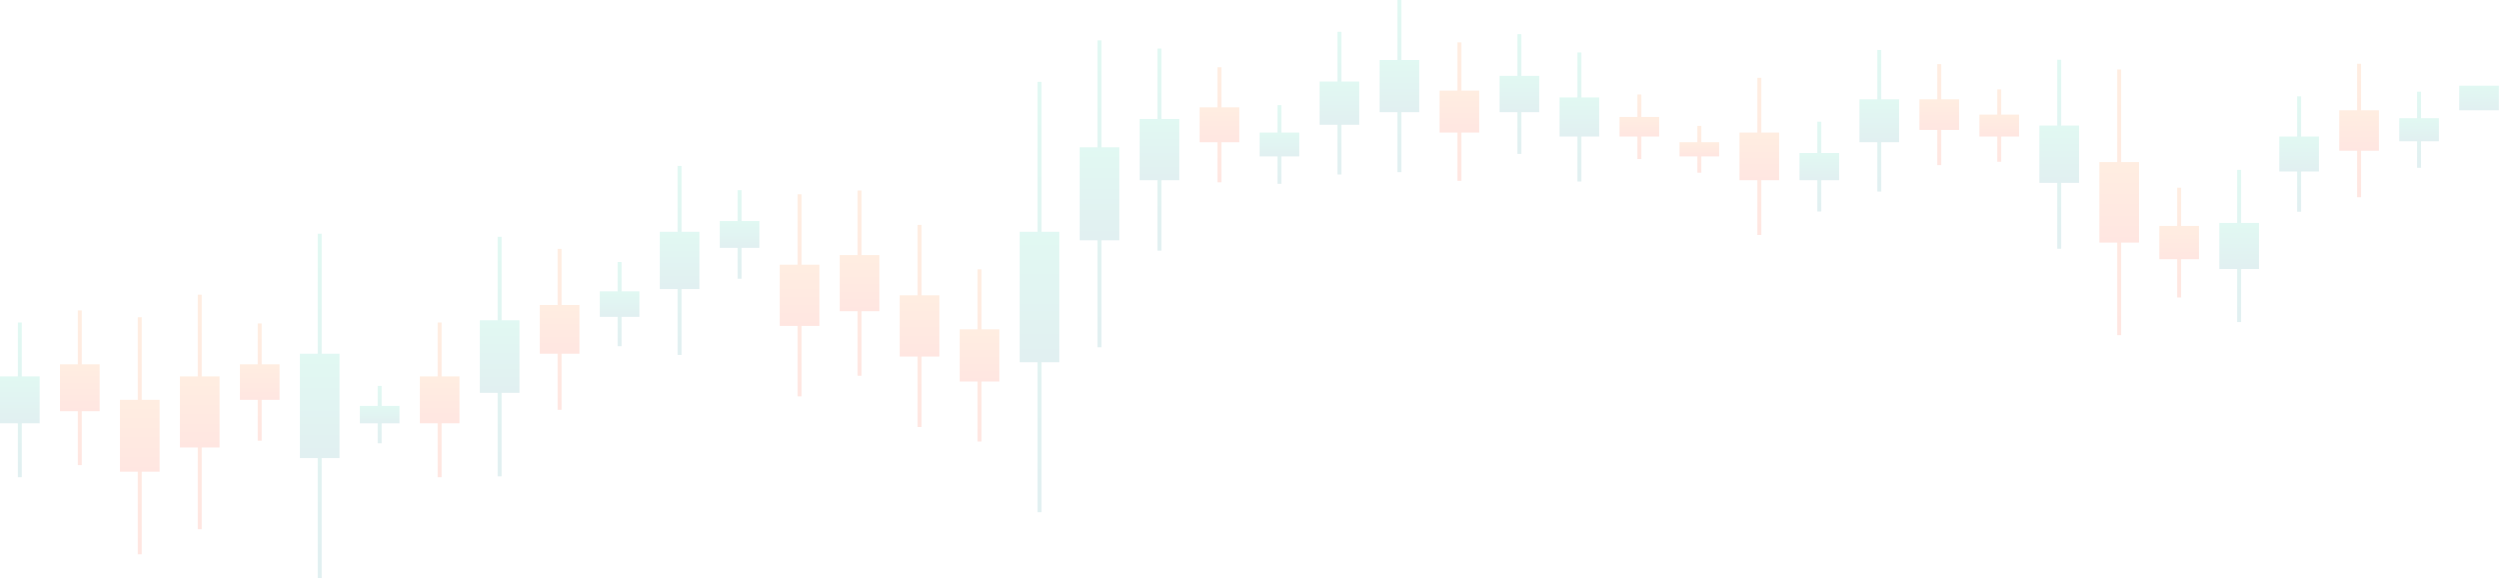 <svg width="1485" height="344" viewBox="0 0 1485 344" fill="none" xmlns="http://www.w3.org/2000/svg">
<g opacity="0.12">
<path d="M12.957 191.563H10.604V283.446H12.957V191.563Z" fill="url(#paint0_linear_1_2211)"/>
<path d="M1438.1 54.466H1435.75V99.668H1438.1V54.466Z" fill="url(#paint1_linear_1_2211)"/>
<path d="M1402.47 37.869H1400.12V117.157H1402.47V37.869Z" fill="url(#paint2_linear_1_2211)"/>
<path d="M1366.85 57.219H1364.49V125.764H1366.85V57.219Z" fill="url(#paint3_linear_1_2211)"/>
<path d="M1331.22 100.91H1328.86V191.315H1331.22V100.91Z" fill="url(#paint4_linear_1_2211)"/>
<path d="M1295.58 111.489H1293.23V176.7H1295.58V111.489Z" fill="url(#paint5_linear_1_2211)"/>
<path d="M1259.96 41.261H1257.61V199.096H1259.96V41.261Z" fill="url(#paint6_linear_1_2211)"/>
<path d="M1224.33 35.473H1221.98V147.737H1224.33V35.473Z" fill="url(#paint7_linear_1_2211)"/>
<path d="M1188.7 53.107H1186.35V96.087H1188.7V53.107Z" fill="url(#paint8_linear_1_2211)"/>
<path d="M1153.07 38.074H1150.72V98.094H1153.07V38.074Z" fill="url(#paint9_linear_1_2211)"/>
<path d="M1117.44 29.681H1115.09V113.787H1117.44V29.681Z" fill="url(#paint10_linear_1_2211)"/>
<path d="M1081.81 72.282H1079.46V125.633H1081.81V72.282Z" fill="url(#paint11_linear_1_2211)"/>
<path d="M1046.19 46.211H1043.83V139.577H1046.19V46.211Z" fill="url(#paint12_linear_1_2211)"/>
<path d="M1010.56 74.792H1008.2V102.579H1010.56V74.792Z" fill="url(#paint13_linear_1_2211)"/>
<path d="M974.926 56.123H972.573V94.47H974.926V56.123Z" fill="url(#paint14_linear_1_2211)"/>
<path d="M939.301 31.138H936.948V107.831H939.301V31.138Z" fill="url(#paint15_linear_1_2211)"/>
<path d="M903.67 20.275H901.317V91.414H903.67V20.275Z" fill="url(#paint16_linear_1_2211)"/>
<path d="M868.045 25.16H865.692V107.412H868.045V25.16Z" fill="url(#paint17_linear_1_2211)"/>
<path d="M832.414 0H830.062V102.262H832.414V0Z" fill="url(#paint18_linear_1_2211)"/>
<path d="M796.79 18.898H794.438V103.653H796.79V18.898Z" fill="url(#paint19_linear_1_2211)"/>
<path d="M761.16 62.48H758.807V109.165H761.16V62.48Z" fill="url(#paint20_linear_1_2211)"/>
<path d="M725.529 39.938H723.176V108.298H725.529V39.938Z" fill="url(#paint21_linear_1_2211)"/>
<path d="M689.898 28.832H687.545V148.878H689.898V28.832Z" fill="url(#paint22_linear_1_2211)"/>
<path d="M654.273 23.983H651.92V206.272H654.273V23.983Z" fill="url(#paint23_linear_1_2211)"/>
<path d="M618.643 48.605H616.29V304.254H618.643V48.605Z" fill="url(#paint24_linear_1_2211)"/>
<path d="M583.012 159.991H580.659V262.249H583.012V159.991Z" fill="url(#paint25_linear_1_2211)"/>
<path d="M547.387 133.585H545.034V253.631H547.387V133.585Z" fill="url(#paint26_linear_1_2211)"/>
<path d="M511.756 113.157H509.403V223.196H511.756V113.157Z" fill="url(#paint27_linear_1_2211)"/>
<path d="M476.125 115.397H473.772V235.443H476.125V115.397Z" fill="url(#paint28_linear_1_2211)"/>
<path d="M440.501 112.96H438.148V165.572H440.501V112.96Z" fill="url(#paint29_linear_1_2211)"/>
<path d="M404.871 98.572H402.518V210.836H404.871V98.572Z" fill="url(#paint30_linear_1_2211)"/>
<path d="M369.24 155.631H366.887V205.649H369.24V155.631Z" fill="url(#paint31_linear_1_2211)"/>
<path d="M333.615 147.832H331.262V243.424H333.615V147.832Z" fill="url(#paint32_linear_1_2211)"/>
<path d="M297.984 140.659H295.631V282.933H297.984V140.659Z" fill="url(#paint33_linear_1_2211)"/>
<path d="M262.354 191.563H260.001V283.446H262.354V191.563Z" fill="url(#paint34_linear_1_2211)"/>
<path d="M226.729 229.221H224.376V263.309H226.729V229.221Z" fill="url(#paint35_linear_1_2211)"/>
<path d="M191.098 138.838H188.745V343.358H191.098V138.838Z" fill="url(#paint36_linear_1_2211)"/>
<path d="M155.473 192.124H153.12V261.78H155.473V192.124Z" fill="url(#paint37_linear_1_2211)"/>
<path d="M119.842 175.036H117.489V314.348H119.842V175.036Z" fill="url(#paint38_linear_1_2211)"/>
<path d="M84.212 188.441H81.859V329.235H84.212V188.441Z" fill="url(#paint39_linear_1_2211)"/>
<path d="M48.587 184.379H46.234V276.263H48.587V184.379Z" fill="url(#paint40_linear_1_2211)"/>
<path d="M23.565 223.582H0V251.427H23.565V223.582Z" fill="url(#paint41_linear_1_2211)"/>
<path d="M1484.33 50.907H1460.77V65.503H1484.33V50.907Z" fill="url(#paint42_linear_1_2211)"/>
<path d="M1448.71 70.217H1425.14V83.913H1448.71V70.217Z" fill="url(#paint43_linear_1_2211)"/>
<path d="M1413.08 65.499H1389.51V89.527H1413.08V65.499Z" fill="url(#paint44_linear_1_2211)"/>
<path d="M1377.45 81.108H1353.88V101.879H1377.45V81.108Z" fill="url(#paint45_linear_1_2211)"/>
<path d="M1341.82 132.416H1318.26V159.813H1341.82V132.416Z" fill="url(#paint46_linear_1_2211)"/>
<path d="M1306.19 134.212H1282.63V153.974H1306.19V134.212Z" fill="url(#paint47_linear_1_2211)"/>
<path d="M1270.56 96.266H1247V144.095H1270.56V96.266Z" fill="url(#paint48_linear_1_2211)"/>
<path d="M1234.94 74.595H1211.37V108.614H1234.94V74.595Z" fill="url(#paint49_linear_1_2211)"/>
<path d="M1199.31 68.082H1175.74V81.108H1199.31V68.082Z" fill="url(#paint50_linear_1_2211)"/>
<path d="M1163.68 58.99H1140.11V77.178H1163.68V58.99Z" fill="url(#paint51_linear_1_2211)"/>
<path d="M1128.05 58.99H1104.49V84.474H1128.05V58.99Z" fill="url(#paint52_linear_1_2211)"/>
<path d="M1092.42 90.874H1068.86V107.041H1092.42V90.874Z" fill="url(#paint53_linear_1_2211)"/>
<path d="M1056.79 78.751H1033.22V107.044H1056.79V78.751Z" fill="url(#paint54_linear_1_2211)"/>
<path d="M1021.16 84.474H997.6V92.896H1021.16V84.474Z" fill="url(#paint55_linear_1_2211)"/>
<path d="M985.535 69.484H961.97V81.105H985.535V69.484Z" fill="url(#paint56_linear_1_2211)"/>
<path d="M949.904 57.868H926.339V81.108H949.904V57.868Z" fill="url(#paint57_linear_1_2211)"/>
<path d="M914.279 45.067H890.714V66.625H914.279V45.067Z" fill="url(#paint58_linear_1_2211)"/>
<path d="M878.654 53.825H855.089V78.751H878.654V53.825Z" fill="url(#paint59_linear_1_2211)"/>
<path d="M843.024 35.636H819.459V66.625H843.024V35.636Z" fill="url(#paint60_linear_1_2211)"/>
<path d="M807.393 48.437H783.828V74.118H807.393V48.437Z" fill="url(#paint61_linear_1_2211)"/>
<path d="M771.768 78.751H748.203V92.896H771.768V78.751Z" fill="url(#paint62_linear_1_2211)"/>
<path d="M736.137 63.762H712.572V84.478H736.137V63.762Z" fill="url(#paint63_linear_1_2211)"/>
<path d="M700.506 70.665H676.941V107.041H700.506V70.665Z" fill="url(#paint64_linear_1_2211)"/>
<path d="M664.882 87.505H641.316V142.743H664.882V87.505Z" fill="url(#paint65_linear_1_2211)"/>
<path d="M629.252 137.694H605.687V215.164H629.252V137.694Z" fill="url(#paint66_linear_1_2211)"/>
<path d="M593.621 195.628H570.056V226.616H593.621V195.628Z" fill="url(#paint67_linear_1_2211)"/>
<path d="M557.996 175.418H534.431V211.794H557.996V175.418Z" fill="url(#paint68_linear_1_2211)"/>
<path d="M522.365 151.504H498.8V184.849H522.365V151.504Z" fill="url(#paint69_linear_1_2211)"/>
<path d="M486.734 157.23H463.169V193.606H486.734V157.23Z" fill="url(#paint70_linear_1_2211)"/>
<path d="M451.104 131.294H427.539V147.238H451.104V131.294Z" fill="url(#paint71_linear_1_2211)"/>
<path d="M415.479 137.694H391.914V171.714H415.479V137.694Z" fill="url(#paint72_linear_1_2211)"/>
<path d="M379.848 173.061H356.283V188.219H379.848V173.061Z" fill="url(#paint73_linear_1_2211)"/>
<path d="M344.217 181.145H320.652V210.111H344.217V181.145Z" fill="url(#paint74_linear_1_2211)"/>
<path d="M308.592 190.237H285.027V233.348H308.592V190.237Z" fill="url(#paint75_linear_1_2211)"/>
<path d="M272.963 223.582H249.397V251.427H272.963V223.582Z" fill="url(#paint76_linear_1_2211)"/>
<path d="M237.332 241.1H213.767V251.431H237.332V241.1Z" fill="url(#paint77_linear_1_2211)"/>
<path d="M201.707 210.111H178.142V272.088H201.707V210.111Z" fill="url(#paint78_linear_1_2211)"/>
<path d="M166.076 216.399H142.511V237.505H166.076V216.399Z" fill="url(#paint79_linear_1_2211)"/>
<path d="M130.445 223.582H106.88V265.797H130.445V223.582Z" fill="url(#paint80_linear_1_2211)"/>
<path d="M94.821 237.505H71.256V280.168H94.821V237.505Z" fill="url(#paint81_linear_1_2211)"/>
<path d="M59.196 216.399H35.631V244.244H59.196V216.399Z" fill="url(#paint82_linear_1_2211)"/>
</g>
<defs>
<linearGradient id="paint0_linear_1_2211" x1="11.783" y1="283.448" x2="11.783" y2="191.563" gradientUnits="userSpaceOnUse">
<stop stop-color="#007C87"/>
<stop offset="1" stop-color="#00C795"/>
</linearGradient>
<linearGradient id="paint1_linear_1_2211" x1="1436.93" y1="99.666" x2="1436.93" y2="54.464" gradientUnits="userSpaceOnUse">
<stop stop-color="#007C87"/>
<stop offset="1" stop-color="#00C795"/>
</linearGradient>
<linearGradient id="paint2_linear_1_2211" x1="1401.3" y1="117.159" x2="1401.3" y2="37.87" gradientUnits="userSpaceOnUse">
<stop stop-color="#FF2A00"/>
<stop offset="1" stop-color="#FF6A00"/>
</linearGradient>
<linearGradient id="paint3_linear_1_2211" x1="1365.67" y1="125.764" x2="1365.67" y2="57.221" gradientUnits="userSpaceOnUse">
<stop stop-color="#007C87"/>
<stop offset="1" stop-color="#00C795"/>
</linearGradient>
<linearGradient id="paint4_linear_1_2211" x1="1330.04" y1="191.316" x2="1330.04" y2="100.912" gradientUnits="userSpaceOnUse">
<stop stop-color="#007C87"/>
<stop offset="1" stop-color="#00C795"/>
</linearGradient>
<linearGradient id="paint5_linear_1_2211" x1="1294.41" y1="176.698" x2="1294.41" y2="111.488" gradientUnits="userSpaceOnUse">
<stop stop-color="#FF2A00"/>
<stop offset="1" stop-color="#FF6A00"/>
</linearGradient>
<linearGradient id="paint6_linear_1_2211" x1="1258.78" y1="199.097" x2="1258.78" y2="41.261" gradientUnits="userSpaceOnUse">
<stop stop-color="#FF2A00"/>
<stop offset="1" stop-color="#FF6A00"/>
</linearGradient>
<linearGradient id="paint7_linear_1_2211" x1="1223.15" y1="147.736" x2="1223.15" y2="35.473" gradientUnits="userSpaceOnUse">
<stop stop-color="#007C87"/>
<stop offset="1" stop-color="#00C795"/>
</linearGradient>
<linearGradient id="paint8_linear_1_2211" x1="1187.53" y1="96.085" x2="1187.53" y2="53.106" gradientUnits="userSpaceOnUse">
<stop stop-color="#FF2A00"/>
<stop offset="1" stop-color="#FF6A00"/>
</linearGradient>
<linearGradient id="paint9_linear_1_2211" x1="1151.9" y1="98.094" x2="1151.9" y2="38.072" gradientUnits="userSpaceOnUse">
<stop stop-color="#FF2A00"/>
<stop offset="1" stop-color="#FF6A00"/>
</linearGradient>
<linearGradient id="paint10_linear_1_2211" x1="1116.27" y1="113.785" x2="1116.27" y2="29.679" gradientUnits="userSpaceOnUse">
<stop stop-color="#007C87"/>
<stop offset="1" stop-color="#00C795"/>
</linearGradient>
<linearGradient id="paint11_linear_1_2211" x1="1080.64" y1="125.635" x2="1080.64" y2="72.282" gradientUnits="userSpaceOnUse">
<stop stop-color="#007C87"/>
<stop offset="1" stop-color="#00C795"/>
</linearGradient>
<linearGradient id="paint12_linear_1_2211" x1="1045.01" y1="139.58" x2="1045.01" y2="46.212" gradientUnits="userSpaceOnUse">
<stop stop-color="#FF2A00"/>
<stop offset="1" stop-color="#FF6A00"/>
</linearGradient>
<linearGradient id="paint13_linear_1_2211" x1="1009.38" y1="102.58" x2="1009.38" y2="74.792" gradientUnits="userSpaceOnUse">
<stop stop-color="#FF2A00"/>
<stop offset="1" stop-color="#FF6A00"/>
</linearGradient>
<linearGradient id="paint14_linear_1_2211" x1="973.752" y1="94.47" x2="973.752" y2="56.123" gradientUnits="userSpaceOnUse">
<stop stop-color="#FF2A00"/>
<stop offset="1" stop-color="#FF6A00"/>
</linearGradient>
<linearGradient id="paint15_linear_1_2211" x1="938.123" y1="107.834" x2="938.123" y2="31.139" gradientUnits="userSpaceOnUse">
<stop stop-color="#007C87"/>
<stop offset="1" stop-color="#00C795"/>
</linearGradient>
<linearGradient id="paint16_linear_1_2211" x1="902.495" y1="91.414" x2="902.495" y2="20.277" gradientUnits="userSpaceOnUse">
<stop stop-color="#007C87"/>
<stop offset="1" stop-color="#00C795"/>
</linearGradient>
<linearGradient id="paint17_linear_1_2211" x1="866.869" y1="107.412" x2="866.869" y2="25.161" gradientUnits="userSpaceOnUse">
<stop stop-color="#FF2A00"/>
<stop offset="1" stop-color="#FF6A00"/>
</linearGradient>
<linearGradient id="paint18_linear_1_2211" x1="831.24" y1="102.26" x2="831.24" y2="-0" gradientUnits="userSpaceOnUse">
<stop stop-color="#007C87"/>
<stop offset="1" stop-color="#00C795"/>
</linearGradient>
<linearGradient id="paint19_linear_1_2211" x1="795.612" y1="103.653" x2="795.612" y2="18.9" gradientUnits="userSpaceOnUse">
<stop stop-color="#007C87"/>
<stop offset="1" stop-color="#00C795"/>
</linearGradient>
<linearGradient id="paint20_linear_1_2211" x1="759.983" y1="109.165" x2="759.983" y2="62.481" gradientUnits="userSpaceOnUse">
<stop stop-color="#007C87"/>
<stop offset="1" stop-color="#00C795"/>
</linearGradient>
<linearGradient id="paint21_linear_1_2211" x1="724.354" y1="108.297" x2="724.354" y2="39.939" gradientUnits="userSpaceOnUse">
<stop stop-color="#FF2A00"/>
<stop offset="1" stop-color="#FF6A00"/>
</linearGradient>
<linearGradient id="paint22_linear_1_2211" x1="688.726" y1="148.876" x2="688.726" y2="28.832" gradientUnits="userSpaceOnUse">
<stop stop-color="#007C87"/>
<stop offset="1" stop-color="#00C795"/>
</linearGradient>
<linearGradient id="paint23_linear_1_2211" x1="653.097" y1="206.271" x2="653.097" y2="23.982" gradientUnits="userSpaceOnUse">
<stop stop-color="#007C87"/>
<stop offset="1" stop-color="#00C795"/>
</linearGradient>
<linearGradient id="paint24_linear_1_2211" x1="617.469" y1="304.253" x2="617.469" y2="48.604" gradientUnits="userSpaceOnUse">
<stop stop-color="#007C87"/>
<stop offset="1" stop-color="#00C795"/>
</linearGradient>
<linearGradient id="paint25_linear_1_2211" x1="581.84" y1="262.251" x2="581.84" y2="159.992" gradientUnits="userSpaceOnUse">
<stop stop-color="#FF2A00"/>
<stop offset="1" stop-color="#FF6A00"/>
</linearGradient>
<linearGradient id="paint26_linear_1_2211" x1="546.211" y1="253.628" x2="546.211" y2="133.584" gradientUnits="userSpaceOnUse">
<stop stop-color="#FF2A00"/>
<stop offset="1" stop-color="#FF6A00"/>
</linearGradient>
<linearGradient id="paint27_linear_1_2211" x1="510.582" y1="223.196" x2="510.582" y2="113.156" gradientUnits="userSpaceOnUse">
<stop stop-color="#FF2A00"/>
<stop offset="1" stop-color="#FF6A00"/>
</linearGradient>
<linearGradient id="paint28_linear_1_2211" x1="474.953" y1="235.44" x2="474.953" y2="115.396" gradientUnits="userSpaceOnUse">
<stop stop-color="#FF2A00"/>
<stop offset="1" stop-color="#FF6A00"/>
</linearGradient>
<linearGradient id="paint29_linear_1_2211" x1="439.325" y1="165.571" x2="439.325" y2="112.959" gradientUnits="userSpaceOnUse">
<stop stop-color="#007C87"/>
<stop offset="1" stop-color="#00C795"/>
</linearGradient>
<linearGradient id="paint30_linear_1_2211" x1="403.696" y1="210.835" x2="403.696" y2="98.571" gradientUnits="userSpaceOnUse">
<stop stop-color="#007C87"/>
<stop offset="1" stop-color="#00C795"/>
</linearGradient>
<linearGradient id="paint31_linear_1_2211" x1="368.067" y1="205.648" x2="368.067" y2="155.629" gradientUnits="userSpaceOnUse">
<stop stop-color="#007C87"/>
<stop offset="1" stop-color="#00C795"/>
</linearGradient>
<linearGradient id="paint32_linear_1_2211" x1="332.438" y1="243.423" x2="332.438" y2="147.832" gradientUnits="userSpaceOnUse">
<stop stop-color="#FF2A00"/>
<stop offset="1" stop-color="#FF6A00"/>
</linearGradient>
<linearGradient id="paint33_linear_1_2211" x1="296.809" y1="282.932" x2="296.809" y2="140.658" gradientUnits="userSpaceOnUse">
<stop stop-color="#007C87"/>
<stop offset="1" stop-color="#00C795"/>
</linearGradient>
<linearGradient id="paint34_linear_1_2211" x1="261.181" y1="283.448" x2="261.181" y2="191.563" gradientUnits="userSpaceOnUse">
<stop stop-color="#FF2A00"/>
<stop offset="1" stop-color="#FF6A00"/>
</linearGradient>
<linearGradient id="paint35_linear_1_2211" x1="225.552" y1="263.307" x2="225.552" y2="229.22" gradientUnits="userSpaceOnUse">
<stop stop-color="#007C87"/>
<stop offset="1" stop-color="#00C795"/>
</linearGradient>
<linearGradient id="paint36_linear_1_2211" x1="189.924" y1="343.358" x2="189.924" y2="138.838" gradientUnits="userSpaceOnUse">
<stop stop-color="#007C87"/>
<stop offset="1" stop-color="#00C795"/>
</linearGradient>
<linearGradient id="paint37_linear_1_2211" x1="154.295" y1="261.779" x2="154.295" y2="192.124" gradientUnits="userSpaceOnUse">
<stop stop-color="#FF2A00"/>
<stop offset="1" stop-color="#FF6A00"/>
</linearGradient>
<linearGradient id="paint38_linear_1_2211" x1="118.666" y1="314.347" x2="118.666" y2="175.036" gradientUnits="userSpaceOnUse">
<stop stop-color="#FF2A00"/>
<stop offset="1" stop-color="#FF6A00"/>
</linearGradient>
<linearGradient id="paint39_linear_1_2211" x1="83.038" y1="329.235" x2="83.038" y2="188.441" gradientUnits="userSpaceOnUse">
<stop stop-color="#FF2A00"/>
<stop offset="1" stop-color="#FF6A00"/>
</linearGradient>
<linearGradient id="paint40_linear_1_2211" x1="47.412" y1="276.263" x2="47.412" y2="184.377" gradientUnits="userSpaceOnUse">
<stop stop-color="#FF2A00"/>
<stop offset="1" stop-color="#FF6A00"/>
</linearGradient>
<linearGradient id="paint41_linear_1_2211" x1="11.783" y1="251.428" x2="11.783" y2="223.583" gradientUnits="userSpaceOnUse">
<stop stop-color="#007C87"/>
<stop offset="1" stop-color="#00C795"/>
</linearGradient>
<linearGradient id="paint42_linear_1_2211" x1="1472.55" y1="65.501" x2="1472.55" y2="50.906" gradientUnits="userSpaceOnUse">
<stop stop-color="#007C87"/>
<stop offset="1" stop-color="#00C795"/>
</linearGradient>
<linearGradient id="paint43_linear_1_2211" x1="1436.93" y1="83.915" x2="1436.93" y2="70.217" gradientUnits="userSpaceOnUse">
<stop stop-color="#007C87"/>
<stop offset="1" stop-color="#00C795"/>
</linearGradient>
<linearGradient id="paint44_linear_1_2211" x1="1401.3" y1="89.528" x2="1401.3" y2="65.501" gradientUnits="userSpaceOnUse">
<stop stop-color="#FF2A00"/>
<stop offset="1" stop-color="#FF6A00"/>
</linearGradient>
<linearGradient id="paint45_linear_1_2211" x1="1365.67" y1="101.878" x2="1365.67" y2="81.107" gradientUnits="userSpaceOnUse">
<stop stop-color="#007C87"/>
<stop offset="1" stop-color="#00C795"/>
</linearGradient>
<linearGradient id="paint46_linear_1_2211" x1="1330.04" y1="159.812" x2="1330.04" y2="132.417" gradientUnits="userSpaceOnUse">
<stop stop-color="#007C87"/>
<stop offset="1" stop-color="#00C795"/>
</linearGradient>
<linearGradient id="paint47_linear_1_2211" x1="1294.41" y1="153.974" x2="1294.41" y2="134.213" gradientUnits="userSpaceOnUse">
<stop stop-color="#FF2A00"/>
<stop offset="1" stop-color="#FF6A00"/>
</linearGradient>
<linearGradient id="paint48_linear_1_2211" x1="1258.78" y1="144.094" x2="1258.78" y2="96.264" gradientUnits="userSpaceOnUse">
<stop stop-color="#FF2A00"/>
<stop offset="1" stop-color="#FF6A00"/>
</linearGradient>
<linearGradient id="paint49_linear_1_2211" x1="1223.15" y1="108.615" x2="1223.15" y2="74.595" gradientUnits="userSpaceOnUse">
<stop stop-color="#007C87"/>
<stop offset="1" stop-color="#00C795"/>
</linearGradient>
<linearGradient id="paint50_linear_1_2211" x1="1187.52" y1="81.107" x2="1187.52" y2="68.083" gradientUnits="userSpaceOnUse">
<stop stop-color="#FF2A00"/>
<stop offset="1" stop-color="#FF6A00"/>
</linearGradient>
<linearGradient id="paint51_linear_1_2211" x1="1151.9" y1="77.177" x2="1151.9" y2="58.989" gradientUnits="userSpaceOnUse">
<stop stop-color="#FF2A00"/>
<stop offset="1" stop-color="#FF6A00"/>
</linearGradient>
<linearGradient id="paint52_linear_1_2211" x1="1116.27" y1="84.475" x2="1116.27" y2="58.989" gradientUnits="userSpaceOnUse">
<stop stop-color="#007C87"/>
<stop offset="1" stop-color="#00C795"/>
</linearGradient>
<linearGradient id="paint53_linear_1_2211" x1="1080.64" y1="107.042" x2="1080.64" y2="90.875" gradientUnits="userSpaceOnUse">
<stop stop-color="#007C87"/>
<stop offset="1" stop-color="#00C795"/>
</linearGradient>
<linearGradient id="paint54_linear_1_2211" x1="1045.01" y1="107.042" x2="1045.01" y2="78.75" gradientUnits="userSpaceOnUse">
<stop stop-color="#FF2A00"/>
<stop offset="1" stop-color="#FF6A00"/>
</linearGradient>
<linearGradient id="paint55_linear_1_2211" x1="1009.38" y1="92.896" x2="1009.38" y2="84.475" gradientUnits="userSpaceOnUse">
<stop stop-color="#FF2A00"/>
<stop offset="1" stop-color="#FF6A00"/>
</linearGradient>
<linearGradient id="paint56_linear_1_2211" x1="973.752" y1="81.107" x2="973.752" y2="69.486" gradientUnits="userSpaceOnUse">
<stop stop-color="#FF2A00"/>
<stop offset="1" stop-color="#FF6A00"/>
</linearGradient>
<linearGradient id="paint57_linear_1_2211" x1="938.123" y1="81.107" x2="938.123" y2="57.866" gradientUnits="userSpaceOnUse">
<stop stop-color="#007C87"/>
<stop offset="1" stop-color="#00C795"/>
</linearGradient>
<linearGradient id="paint58_linear_1_2211" x1="902.494" y1="66.624" x2="902.494" y2="45.067" gradientUnits="userSpaceOnUse">
<stop stop-color="#007C87"/>
<stop offset="1" stop-color="#00C795"/>
</linearGradient>
<linearGradient id="paint59_linear_1_2211" x1="866.869" y1="78.75" x2="866.869" y2="53.825" gradientUnits="userSpaceOnUse">
<stop stop-color="#FF2A00"/>
<stop offset="1" stop-color="#FF6A00"/>
</linearGradient>
<linearGradient id="paint60_linear_1_2211" x1="831.241" y1="66.624" x2="831.241" y2="35.636" gradientUnits="userSpaceOnUse">
<stop stop-color="#007C87"/>
<stop offset="1" stop-color="#00C795"/>
</linearGradient>
<linearGradient id="paint61_linear_1_2211" x1="795.612" y1="74.118" x2="795.612" y2="48.436" gradientUnits="userSpaceOnUse">
<stop stop-color="#007C87"/>
<stop offset="1" stop-color="#00C795"/>
</linearGradient>
<linearGradient id="paint62_linear_1_2211" x1="759.983" y1="92.895" x2="759.983" y2="78.75" gradientUnits="userSpaceOnUse">
<stop stop-color="#007C87"/>
<stop offset="1" stop-color="#00C795"/>
</linearGradient>
<linearGradient id="paint63_linear_1_2211" x1="724.354" y1="84.475" x2="724.354" y2="63.76" gradientUnits="userSpaceOnUse">
<stop stop-color="#FF2A00"/>
<stop offset="1" stop-color="#FF6A00"/>
</linearGradient>
<linearGradient id="paint64_linear_1_2211" x1="688.725" y1="107.042" x2="688.725" y2="70.665" gradientUnits="userSpaceOnUse">
<stop stop-color="#007C87"/>
<stop offset="1" stop-color="#00C795"/>
</linearGradient>
<linearGradient id="paint65_linear_1_2211" x1="653.096" y1="142.746" x2="653.096" y2="87.507" gradientUnits="userSpaceOnUse">
<stop stop-color="#007C87"/>
<stop offset="1" stop-color="#00C795"/>
</linearGradient>
<linearGradient id="paint66_linear_1_2211" x1="617.468" y1="215.162" x2="617.468" y2="137.694" gradientUnits="userSpaceOnUse">
<stop stop-color="#007C87"/>
<stop offset="1" stop-color="#00C795"/>
</linearGradient>
<linearGradient id="paint67_linear_1_2211" x1="581.839" y1="226.615" x2="581.839" y2="195.628" gradientUnits="userSpaceOnUse">
<stop stop-color="#FF2A00"/>
<stop offset="1" stop-color="#FF6A00"/>
</linearGradient>
<linearGradient id="paint68_linear_1_2211" x1="546.21" y1="211.795" x2="546.21" y2="175.418" gradientUnits="userSpaceOnUse">
<stop stop-color="#FF2A00"/>
<stop offset="1" stop-color="#FF6A00"/>
</linearGradient>
<linearGradient id="paint69_linear_1_2211" x1="510.581" y1="184.849" x2="510.581" y2="151.504" gradientUnits="userSpaceOnUse">
<stop stop-color="#FF2A00"/>
<stop offset="1" stop-color="#FF6A00"/>
</linearGradient>
<linearGradient id="paint70_linear_1_2211" x1="474.953" y1="193.606" x2="474.953" y2="157.23" gradientUnits="userSpaceOnUse">
<stop stop-color="#FF2A00"/>
<stop offset="1" stop-color="#FF6A00"/>
</linearGradient>
<linearGradient id="paint71_linear_1_2211" x1="439.325" y1="147.237" x2="439.325" y2="131.294" gradientUnits="userSpaceOnUse">
<stop stop-color="#007C87"/>
<stop offset="1" stop-color="#00C795"/>
</linearGradient>
<linearGradient id="paint72_linear_1_2211" x1="403.696" y1="171.712" x2="403.696" y2="137.694" gradientUnits="userSpaceOnUse">
<stop stop-color="#007C87"/>
<stop offset="1" stop-color="#00C795"/>
</linearGradient>
<linearGradient id="paint73_linear_1_2211" x1="368.067" y1="188.217" x2="368.067" y2="173.06" gradientUnits="userSpaceOnUse">
<stop stop-color="#007C87"/>
<stop offset="1" stop-color="#00C795"/>
</linearGradient>
<linearGradient id="paint74_linear_1_2211" x1="332.438" y1="210.11" x2="332.438" y2="181.144" gradientUnits="userSpaceOnUse">
<stop stop-color="#FF2A00"/>
<stop offset="1" stop-color="#FF6A00"/>
</linearGradient>
<linearGradient id="paint75_linear_1_2211" x1="296.809" y1="233.352" x2="296.809" y2="190.239" gradientUnits="userSpaceOnUse">
<stop stop-color="#007C87"/>
<stop offset="1" stop-color="#00C795"/>
</linearGradient>
<linearGradient id="paint76_linear_1_2211" x1="261.181" y1="251.428" x2="261.181" y2="223.583" gradientUnits="userSpaceOnUse">
<stop stop-color="#FF2A00"/>
<stop offset="1" stop-color="#FF6A00"/>
</linearGradient>
<linearGradient id="paint77_linear_1_2211" x1="225.552" y1="251.428" x2="225.552" y2="241.098" gradientUnits="userSpaceOnUse">
<stop stop-color="#007C87"/>
<stop offset="1" stop-color="#00C795"/>
</linearGradient>
<linearGradient id="paint78_linear_1_2211" x1="189.923" y1="272.087" x2="189.923" y2="210.11" gradientUnits="userSpaceOnUse">
<stop stop-color="#007C87"/>
<stop offset="1" stop-color="#00C795"/>
</linearGradient>
<linearGradient id="paint79_linear_1_2211" x1="154.294" y1="237.505" x2="154.294" y2="216.398" gradientUnits="userSpaceOnUse">
<stop stop-color="#FF2A00"/>
<stop offset="1" stop-color="#FF6A00"/>
</linearGradient>
<linearGradient id="paint80_linear_1_2211" x1="118.665" y1="265.799" x2="118.665" y2="223.583" gradientUnits="userSpaceOnUse">
<stop stop-color="#FF2A00"/>
<stop offset="1" stop-color="#FF6A00"/>
</linearGradient>
<linearGradient id="paint81_linear_1_2211" x1="83.037" y1="280.171" x2="83.037" y2="237.505" gradientUnits="userSpaceOnUse">
<stop stop-color="#FF2A00"/>
<stop offset="1" stop-color="#FF6A00"/>
</linearGradient>
<linearGradient id="paint82_linear_1_2211" x1="47.412" y1="244.242" x2="47.412" y2="216.398" gradientUnits="userSpaceOnUse">
<stop stop-color="#FF2A00"/>
<stop offset="1" stop-color="#FF6A00"/>
</linearGradient>
</defs>
</svg>
